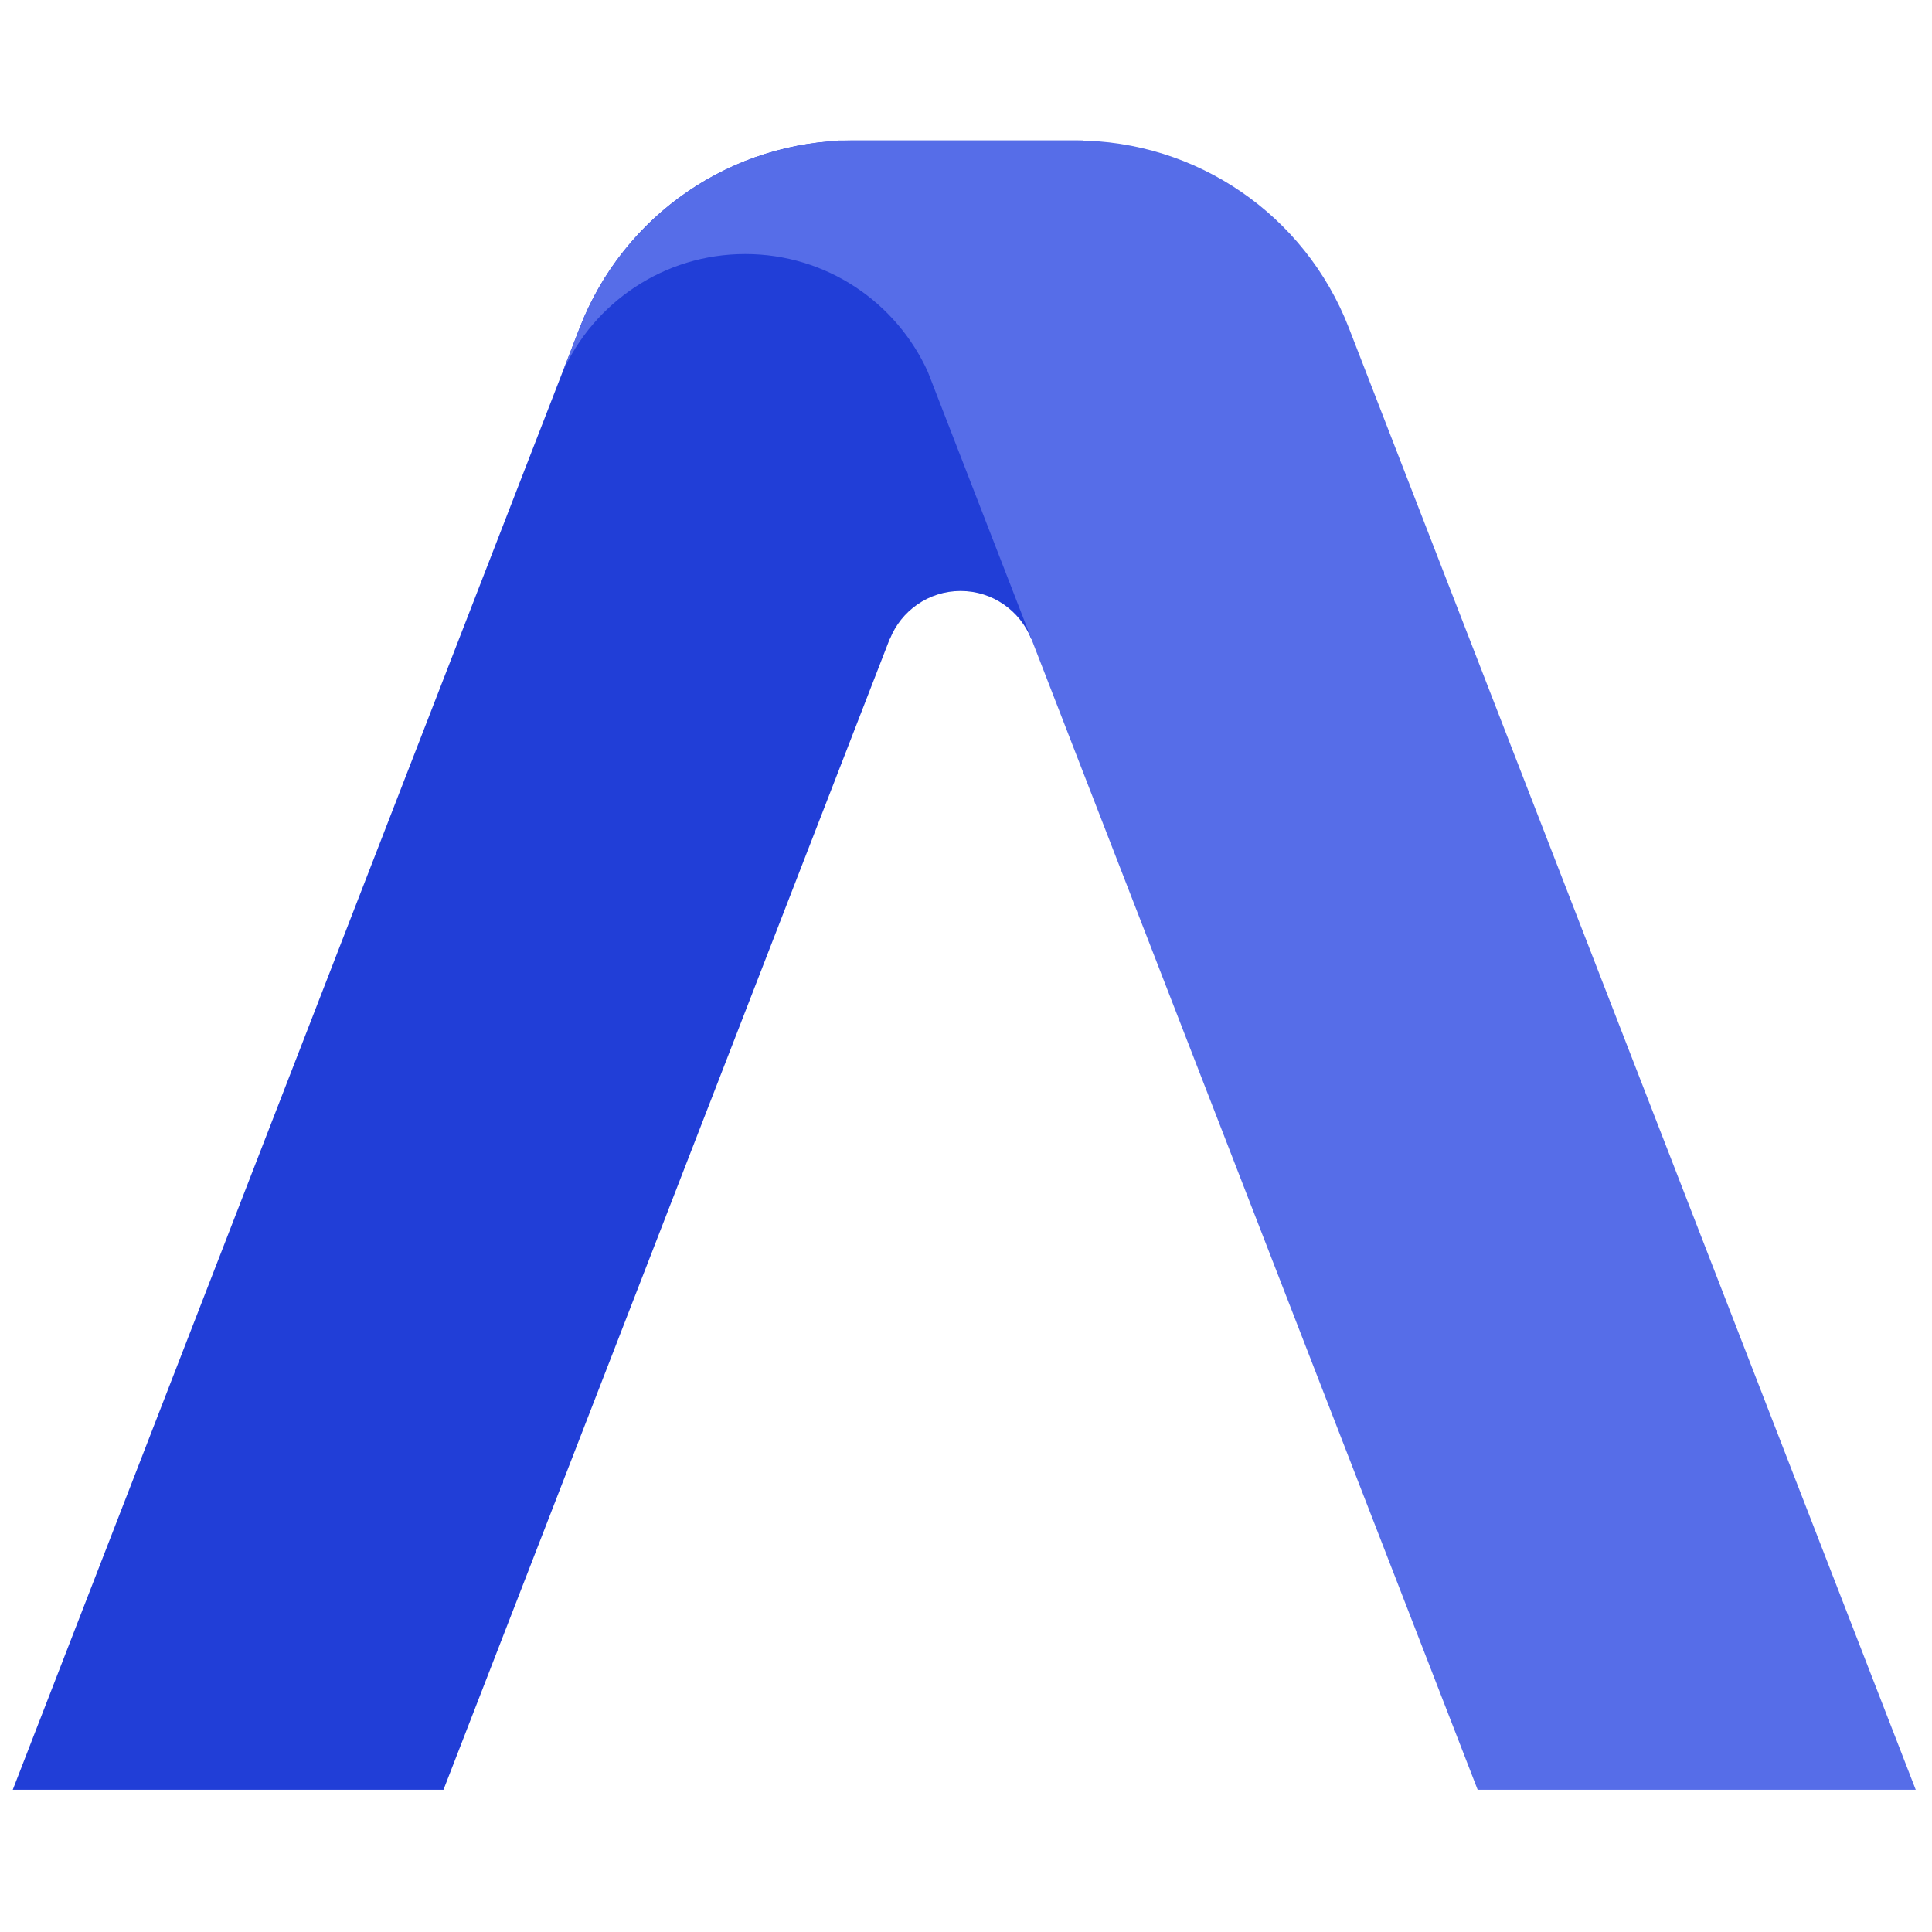 <svg width="48" height="48" viewBox="0 0 48 48" fill="none" xmlns="http://www.w3.org/2000/svg">
<path d="M21.19 3.49C18.186 3.49 15.491 5.337 14.404 8.139L0.317 44.466H11.018L22.106 15.872H22.111C22.389 15.175 23.07 14.683 23.866 14.683C24.661 14.683 25.342 15.175 25.62 15.872H27.098V10.072H24.355L26.908 3.49H21.19Z" fill="#213ED7"/>
<path d="M14.405 8.139C15.447 5.45 17.97 3.642 20.826 3.499L20.822 3.49H26.723C29.727 3.49 32.422 5.337 33.509 8.139L47.596 44.466H36.712L23.052 9.239C22.27 7.513 20.533 6.312 18.515 6.312C16.493 6.312 14.752 7.519 13.973 9.252L14.405 8.139Z" fill="#566DE8"/>
</svg>
